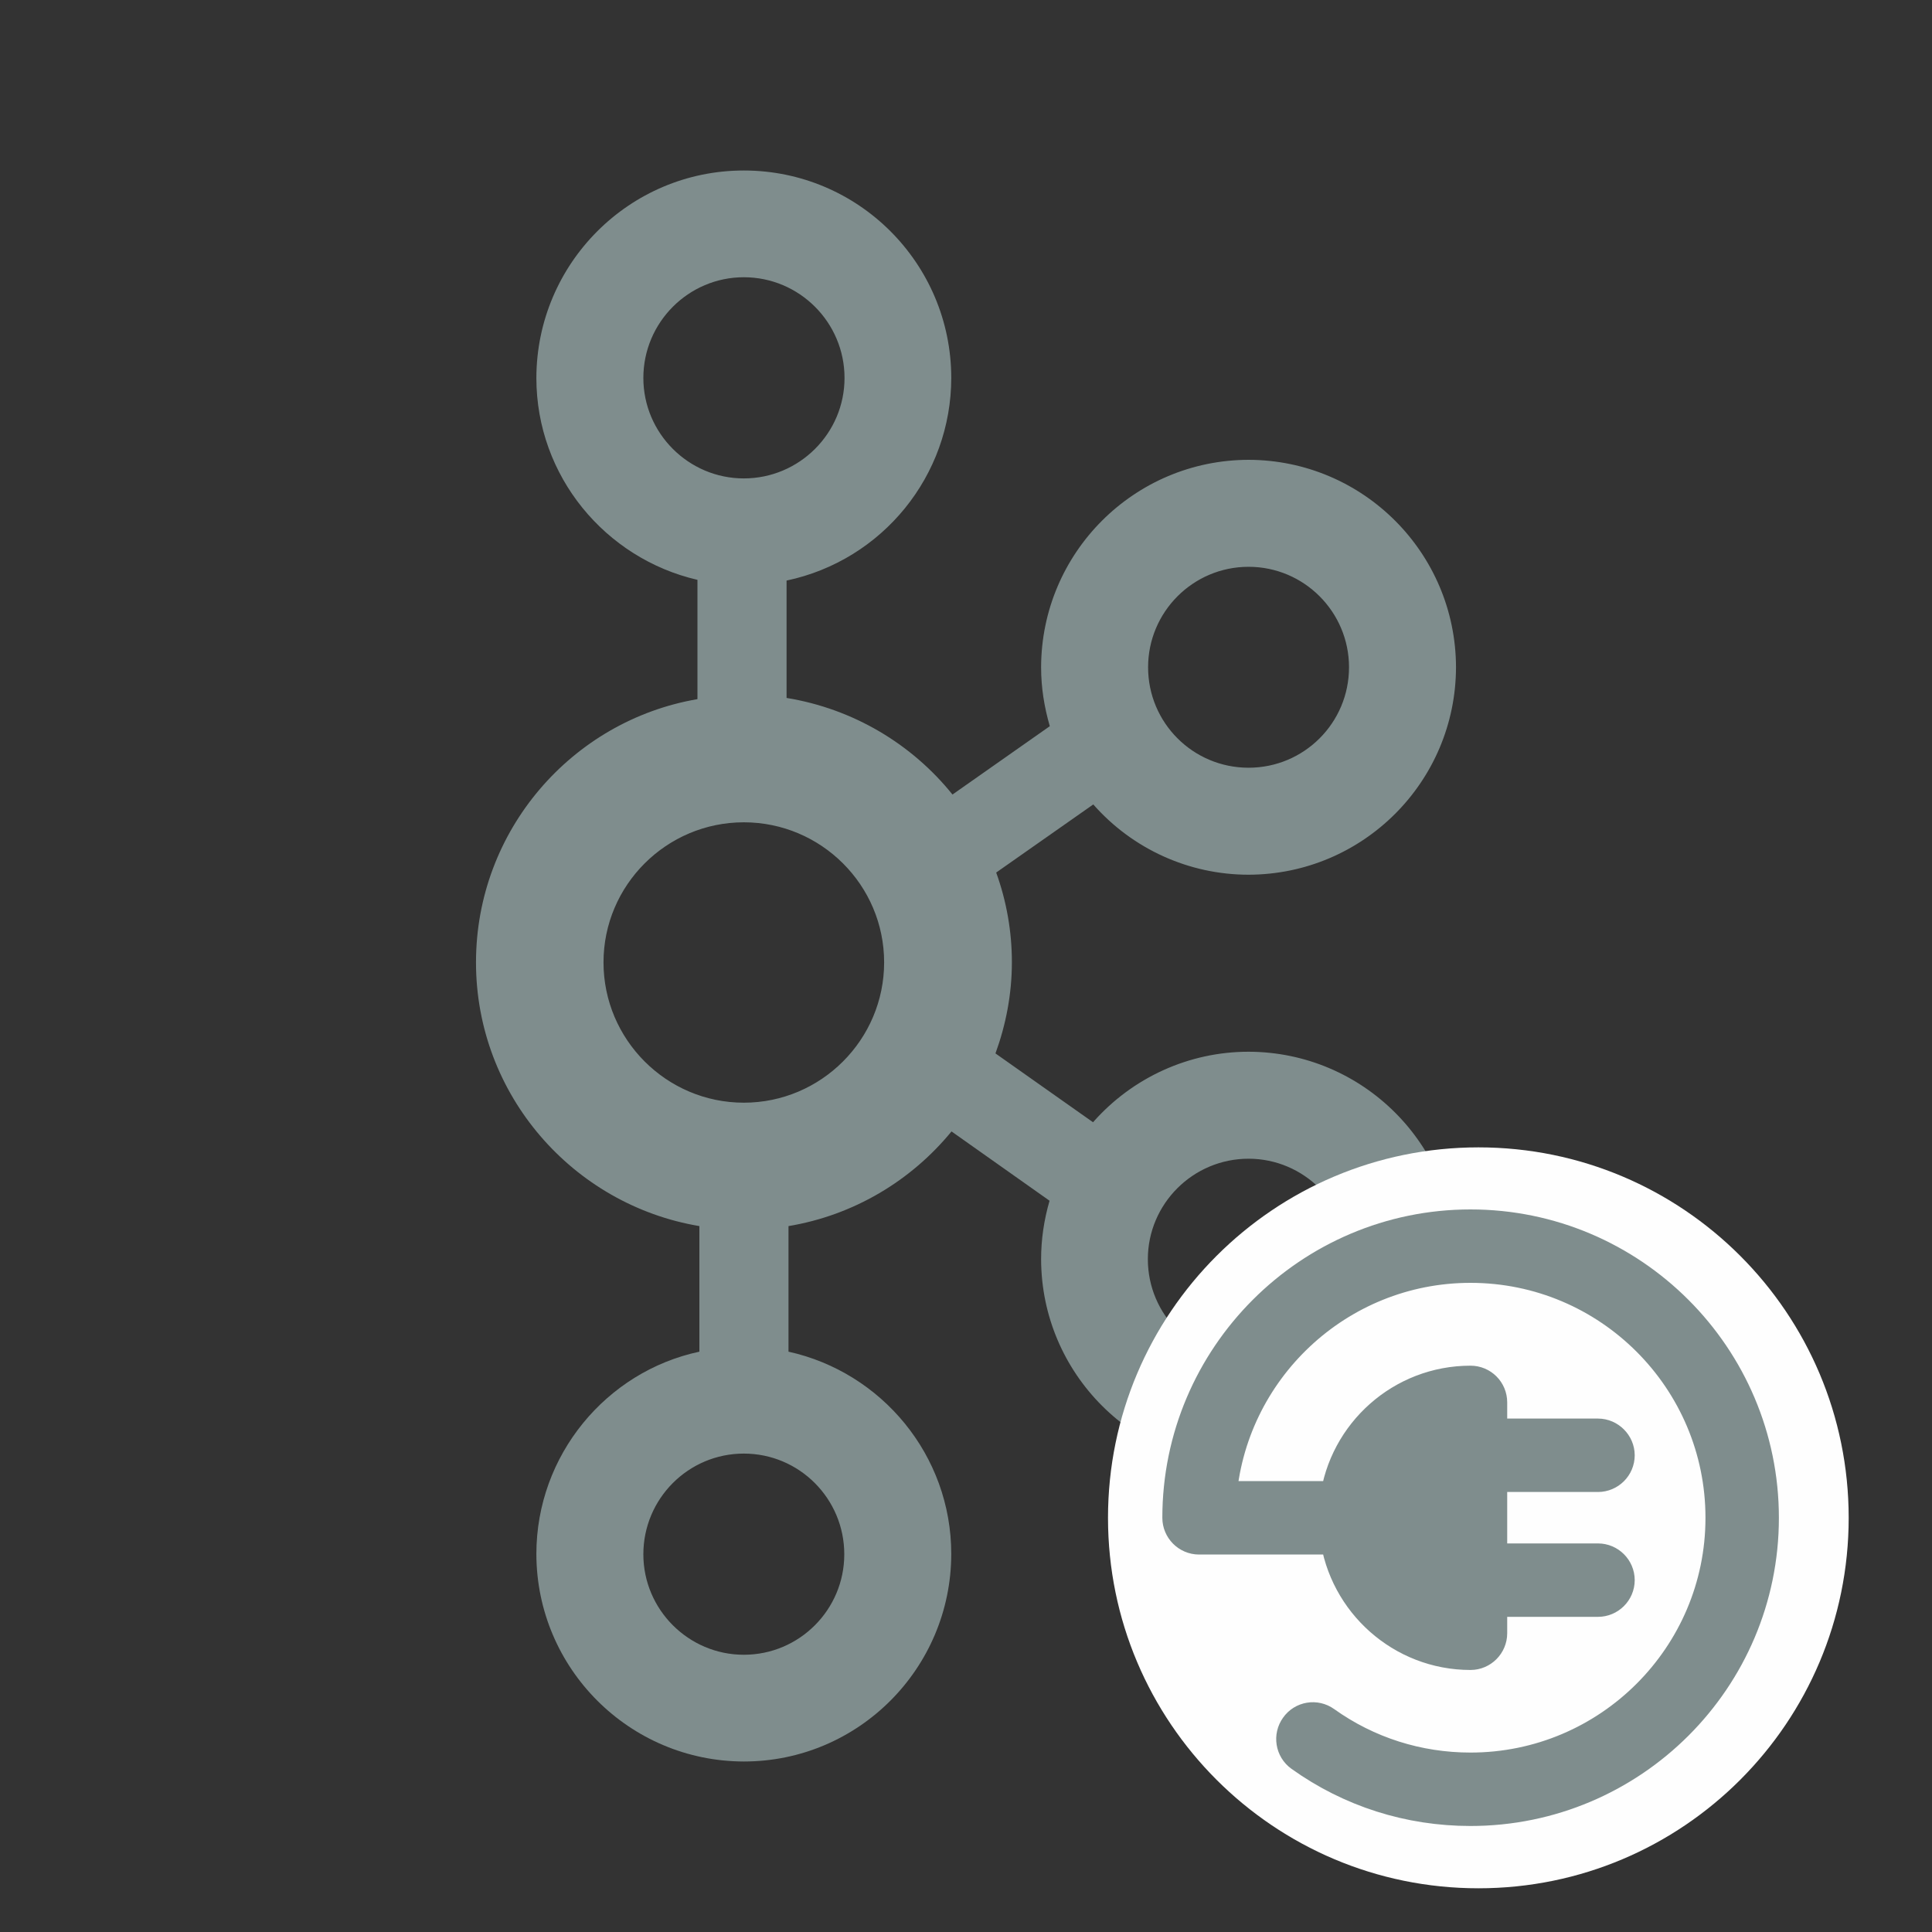 <svg version="1.2" xmlns="http://www.w3.org/2000/svg" viewBox="0 0 800 800" width="800" height="800">
	<rect x="0" y="0" width="800" height="800" fill="#333333" stroke="none"/>
	<title>esb-connector-kafka-small-ai</title>
	<style>
		.s0 { fill: #7f8d8d } 
		.s1 { fill: #fefefe } 
		.s2 { fill: #7f8d8d;stroke: #7f8d8d;stroke-miterlimit:10;stroke-width: 16 } 
	</style>
	<g id="Layer 2">
		<path id="&lt;Compound Path&gt;" fill-rule="evenodd" class="s0" d="m517 435.5c47.4 0.1 85.8 38.5 85.9 85.9-0.1 47.4-38.5 85.8-85.9 85.9-47.4-0.1-85.8-38.5-85.9-85.9 0-8.2 1.2-16.3 3.5-24.2l-40.6-28.7c-16.7 20.4-40.5 34.7-67.5 39.2v52c38.5 8.5 67.4 42.8 67.4 83.8-0.1 47.4-38.5 85.9-85.9 85.9-47.4-0.1-85.8-38.5-85.9-85.9 0-41 29-75.6 67.5-83.8v-52c-52.4-8.8-92.5-54.4-92.5-109.2 0-54.6 39.7-100.1 91.7-109v-49.4c-38.1-8.8-66.7-42.9-66.7-83.6 0.1-47.4 38.5-85.9 85.9-85.9 47.4 0 85.8 38.4 85.9 85.8 0 40.6-28.5 75.6-68.2 84v48.6c27.6 4.5 51.9 19.1 68.7 40l40.3-28.3c-2.3-8-3.6-15.9-3.6-24.4 0.1-47.4 38.5-85.8 85.9-85.9 47.4 0.1 85.8 38.5 85.9 85.9-0.1 47.4-38.5 85.8-85.9 85.9-24.6 0-48-10.6-64.3-29.1l-40.2 28.2c4.3 11.9 6.5 24.5 6.5 37.1 0 13.3-2.5 26-6.8 37.8l40.4 28.5c16.3-18.5 39.7-29.2 64.4-29.2zm-41.6-159.2c0 23 18.6 41.6 41.6 41.6 23 0 41.6-18.6 41.6-41.6 0-22.9-18.6-41.6-41.6-41.6-23 0-41.6 18.7-41.6 41.6zm-167.4-78.2c23 0 41.7-18.7 41.7-41.6 0-23-18.7-41.7-41.7-41.7-22.9 0-41.6 18.7-41.6 41.7 0 22.9 18.7 41.6 41.6 41.6zm0 403.8c-23 0-41.6 18.7-41.6 41.7 0 22.9 18.7 41.6 41.6 41.6 23 0 41.6-18.7 41.6-41.6 0-23-18.6-41.7-41.6-41.7zm58.1-203.4c0-32-26.1-58-58.1-58-32 0-58.1 26-58.1 58 0 32 26.1 58.1 58.1 58.1 32 0 58.1-26.1 58.1-58.1zm192.5 122.9c0-22.9-18.7-41.6-41.6-41.6-23 0-41.7 18.7-41.7 41.6 0 23 18.7 41.7 41.7 41.7 22.9 0 41.6-18.7 41.6-41.7z"/>
	</g>
	<g id="Layer 1">
		<g id="&lt;Group&gt;">
			<path id="&lt;Path&gt;" class="s1" d="m612.2 475.1c-84.7 0-153.4 68.7-153.4 153.4 0 84.7 68.7 153.4 153.4 153.4 84.7 0 153.3-68.7 153.3-153.4 0-84.7-68.6-153.4-153.3-153.4z"/>
			<path id="&lt;Path&gt;" class="s2" d="m728.6 628.5c0 66-53.7 119.6-119.7 119.6-25.1 0-49.1-7.6-69.5-22.2-3.2-2.3-3.9-6.8-1.6-10 2.3-3.3 6.8-4 10-1.7 17.9 12.8 39.1 19.5 61.1 19.5 58.1 0 105.3-47.2 105.3-105.2 0-58.1-47.2-105.3-105.3-105.3-55.6 0-101.3 43.4-105 98.1h50.6c3.5-27 26.6-47.8 54.4-47.8 4 0 7.2 3.2 7.2 7.2v14.7h45.6c3.9 0 7.2 3.3 7.2 7.2 0 4-3.3 7.2-7.2 7.2h-45.6v37.3h45.6c3.9 0 7.2 3.2 7.2 7.2 0 4-3.3 7.2-7.2 7.2h-45.6v14.8c0 3.9-3.2 7.2-7.2 7.2-27.8 0-50.9-20.9-54.4-47.8h-58c-4 0-7.2-3.3-7.2-7.2 0-66 53.7-119.7 119.6-119.7 66 0 119.7 53.7 119.7 119.7z"/>
		</g>
	</g>
</svg>